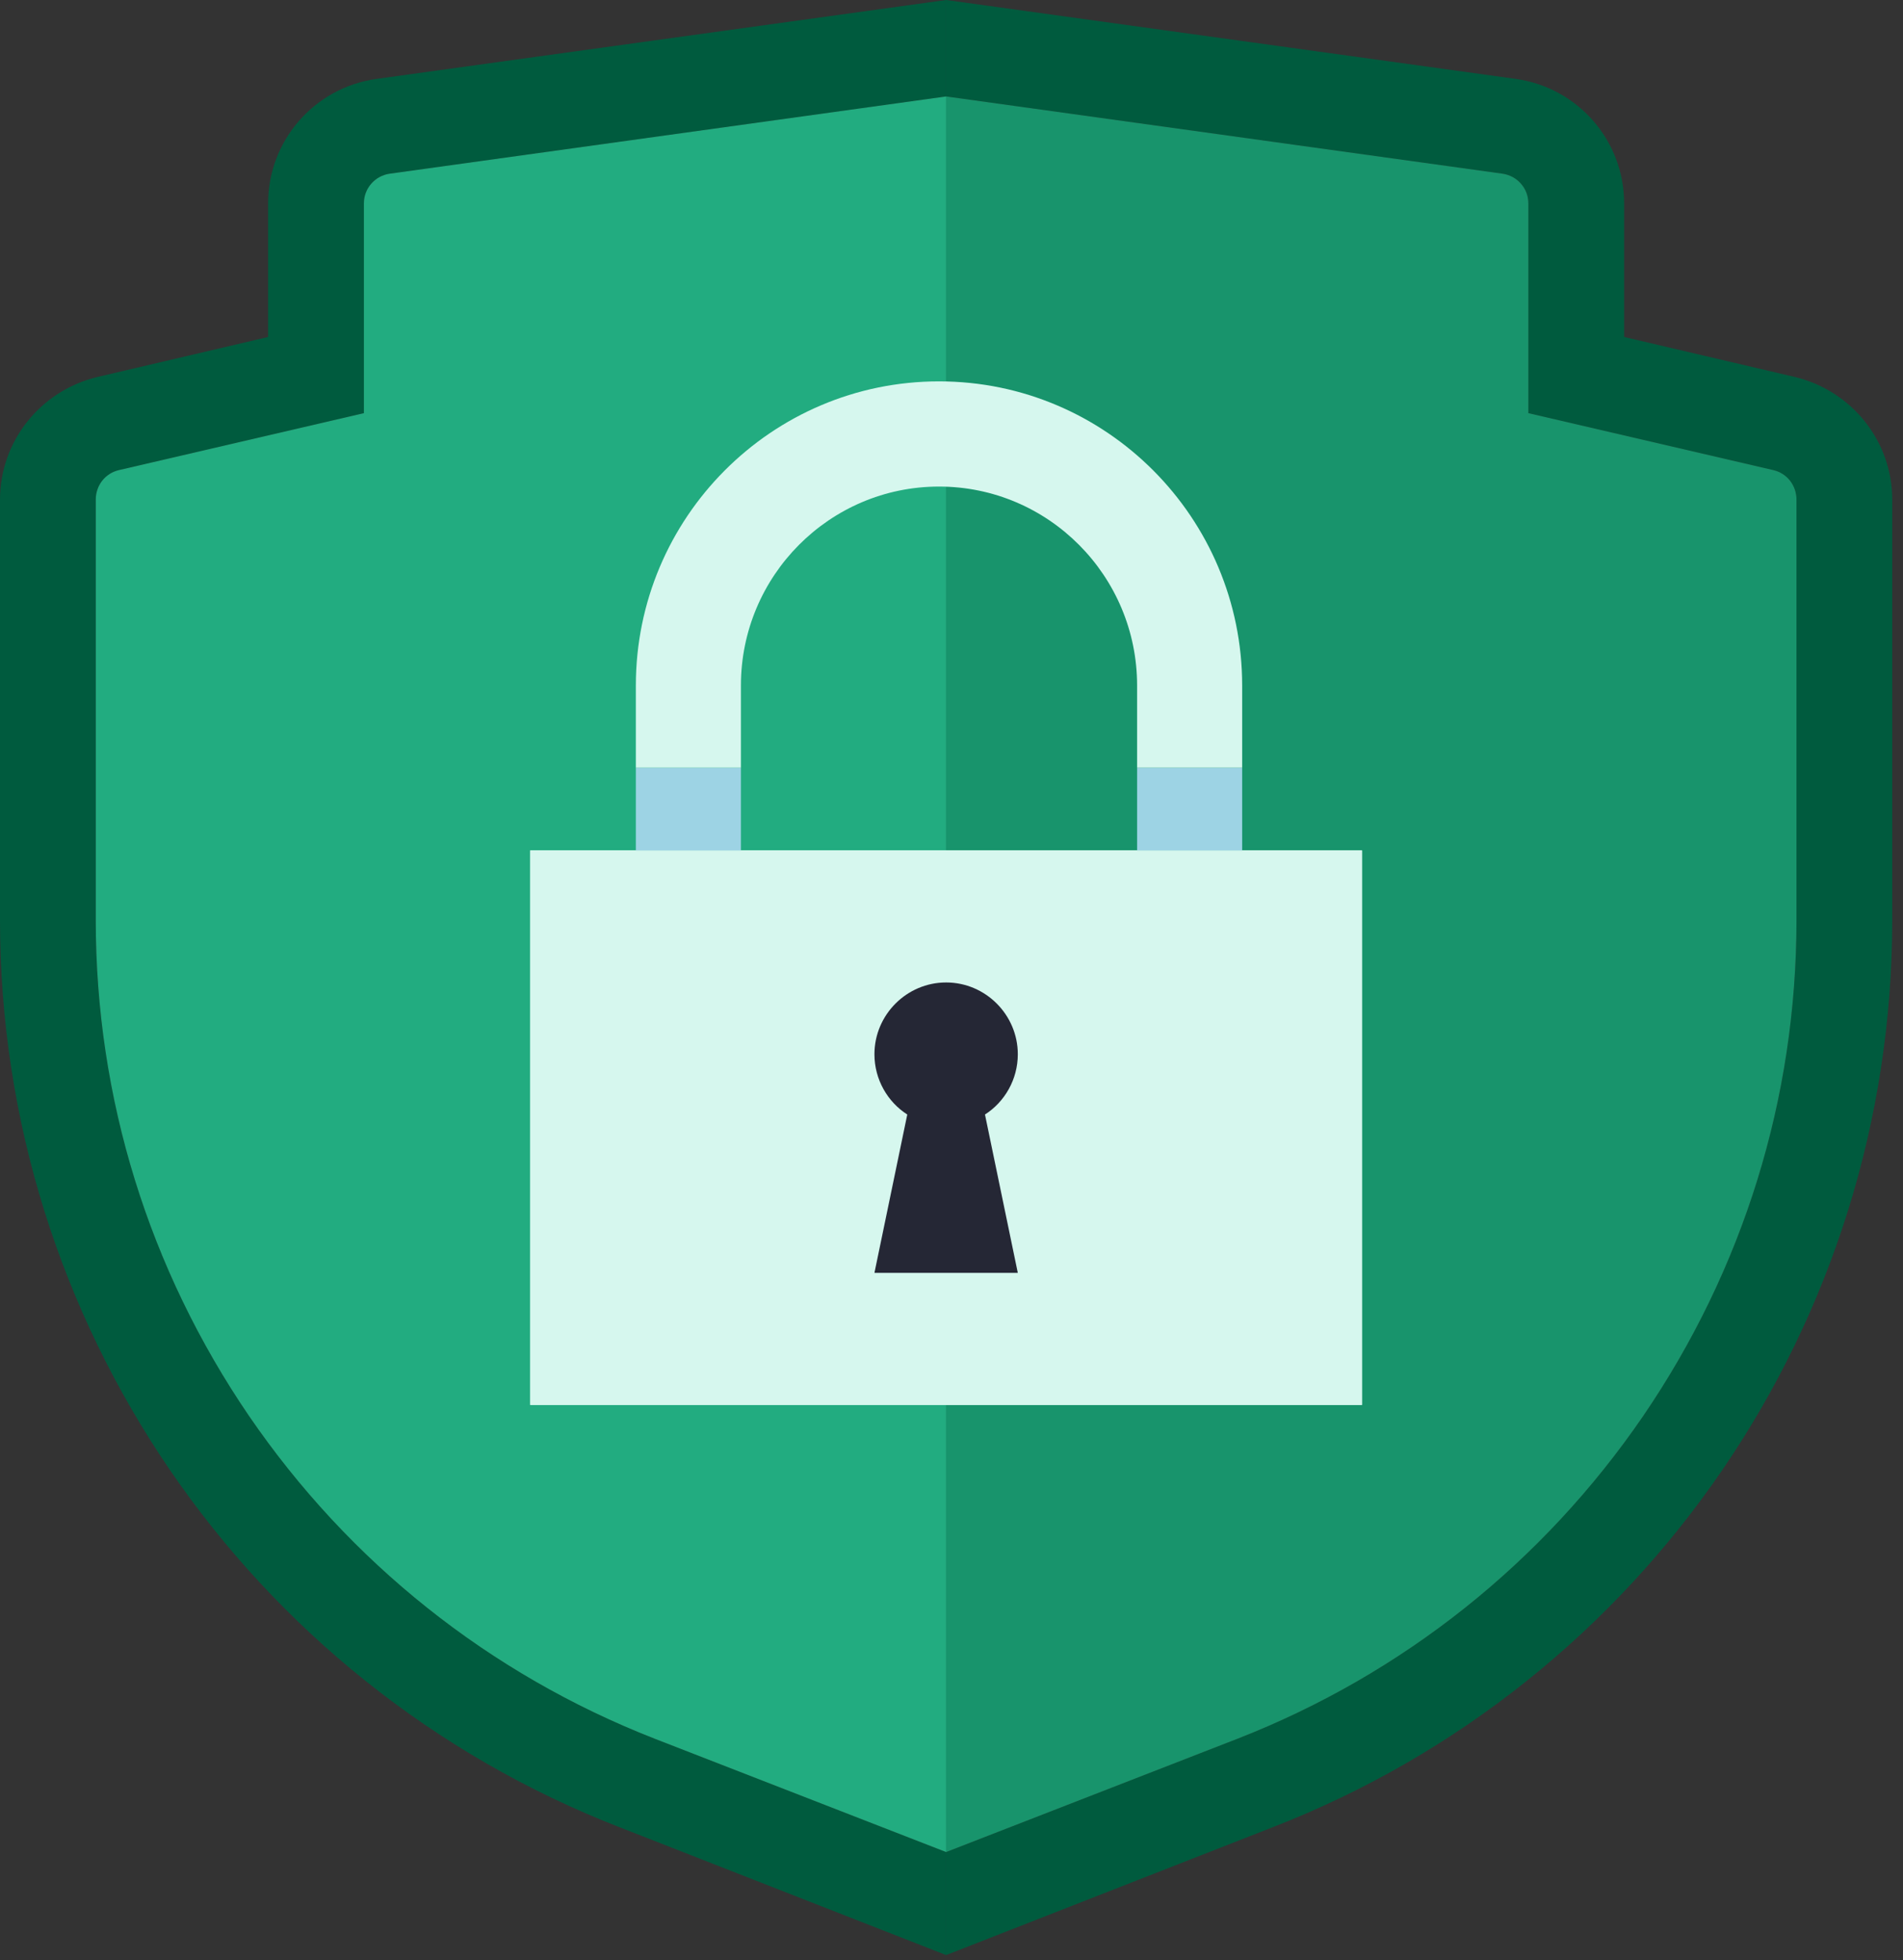 <svg width="166" height="171" viewBox="0 0 166 171" fill="none" xmlns="http://www.w3.org/2000/svg">
<rect x="0" y="0" width="166" height="171" fill="#333333" stroke="none"/>
<path d="M82.531 161.564V170.55L54.082 159.413C21.48 146.746 0 115.294 0 80.256V43.594C0 38.479 3.532 34.081 8.497 32.886L23.389 29.397V17.734C23.389 12.285 27.399 7.648 32.841 6.883L82.531 0V8.413L33.986 15.153C32.697 15.344 31.743 16.443 31.743 17.734V36.041L10.358 41.012C9.165 41.299 8.353 42.351 8.353 43.594V80.256C8.353 95.791 12.983 110.705 21.719 123.515C30.454 136.278 42.674 146.029 57.089 151.669L82.531 161.564Z" fill="#005B3E"/>
<path d="M165.062 43.594V80.256C165.062 115.294 143.582 146.746 110.98 159.413L82.531 170.55V161.564L107.973 151.669C122.388 146.029 134.608 136.278 143.343 123.515C152.078 110.705 156.709 95.791 156.709 80.256V43.594C156.709 42.351 155.897 41.299 154.704 41.012L133.319 36.041V17.734C133.319 16.443 132.365 15.344 131.076 15.153L82.531 8.413V0L132.221 6.883C137.663 7.648 141.673 12.285 141.673 17.734V29.397L156.565 32.886C161.53 34.081 165.062 38.479 165.062 43.594V43.594Z" fill="#005B3E"/>
<path d="M33.986 15.153L82.531 8.413V12.667V157.071V161.564L57.089 151.669C42.674 146.029 30.454 136.278 21.719 123.515C12.983 110.705 8.353 95.791 8.353 80.256V43.594C8.353 42.351 9.165 41.299 10.358 41.013L31.743 36.041V17.734C31.743 16.443 32.697 15.344 33.986 15.153V15.153Z" fill="#22AC80"/>
<path d="M82.531 12.667V8.413L131.076 15.153C132.365 15.344 133.319 16.443 133.319 17.734V36.041L154.704 41.013C155.897 41.299 156.709 42.351 156.709 43.594V80.256C156.709 95.791 152.078 110.705 143.343 123.515C134.608 136.278 122.388 146.029 107.973 151.669L82.531 161.564V157.071V12.667Z" fill="#18946C"/>
<path d="M118.808 122.559H46.254V74.186H118.808V122.559Z" fill="#D6F7EE"/>
<path d="M118.808 122.559H46.254V74.186H118.808V122.559Z" fill="#D6F7EE"/>
<path d="M55.466 66.968H64.631V74.186H55.466V66.968Z" fill="#9DD3E4"/>
<path d="M108.355 66.968V74.186H99.19V66.968H108.355Z" fill="#9DD3E4"/>
<path d="M108.355 66.968H99.19V59.798C99.19 50.238 91.457 42.446 81.91 42.446C72.364 42.446 64.631 50.238 64.631 59.798V66.968H55.466V59.798C55.466 45.171 67.304 33.269 81.91 33.269C96.517 33.269 108.355 45.171 108.355 59.798V66.968Z" fill="#D6F7EE"/>
<path d="M85.92 97.225L88.784 111.039H76.278L79.142 97.225C77.424 96.126 76.278 94.166 76.278 91.967C76.278 88.525 79.094 85.705 82.531 85.705C85.968 85.705 88.784 88.525 88.784 91.967C88.784 94.166 87.638 96.126 85.92 97.225Z" fill="#252735"/>
</svg>
